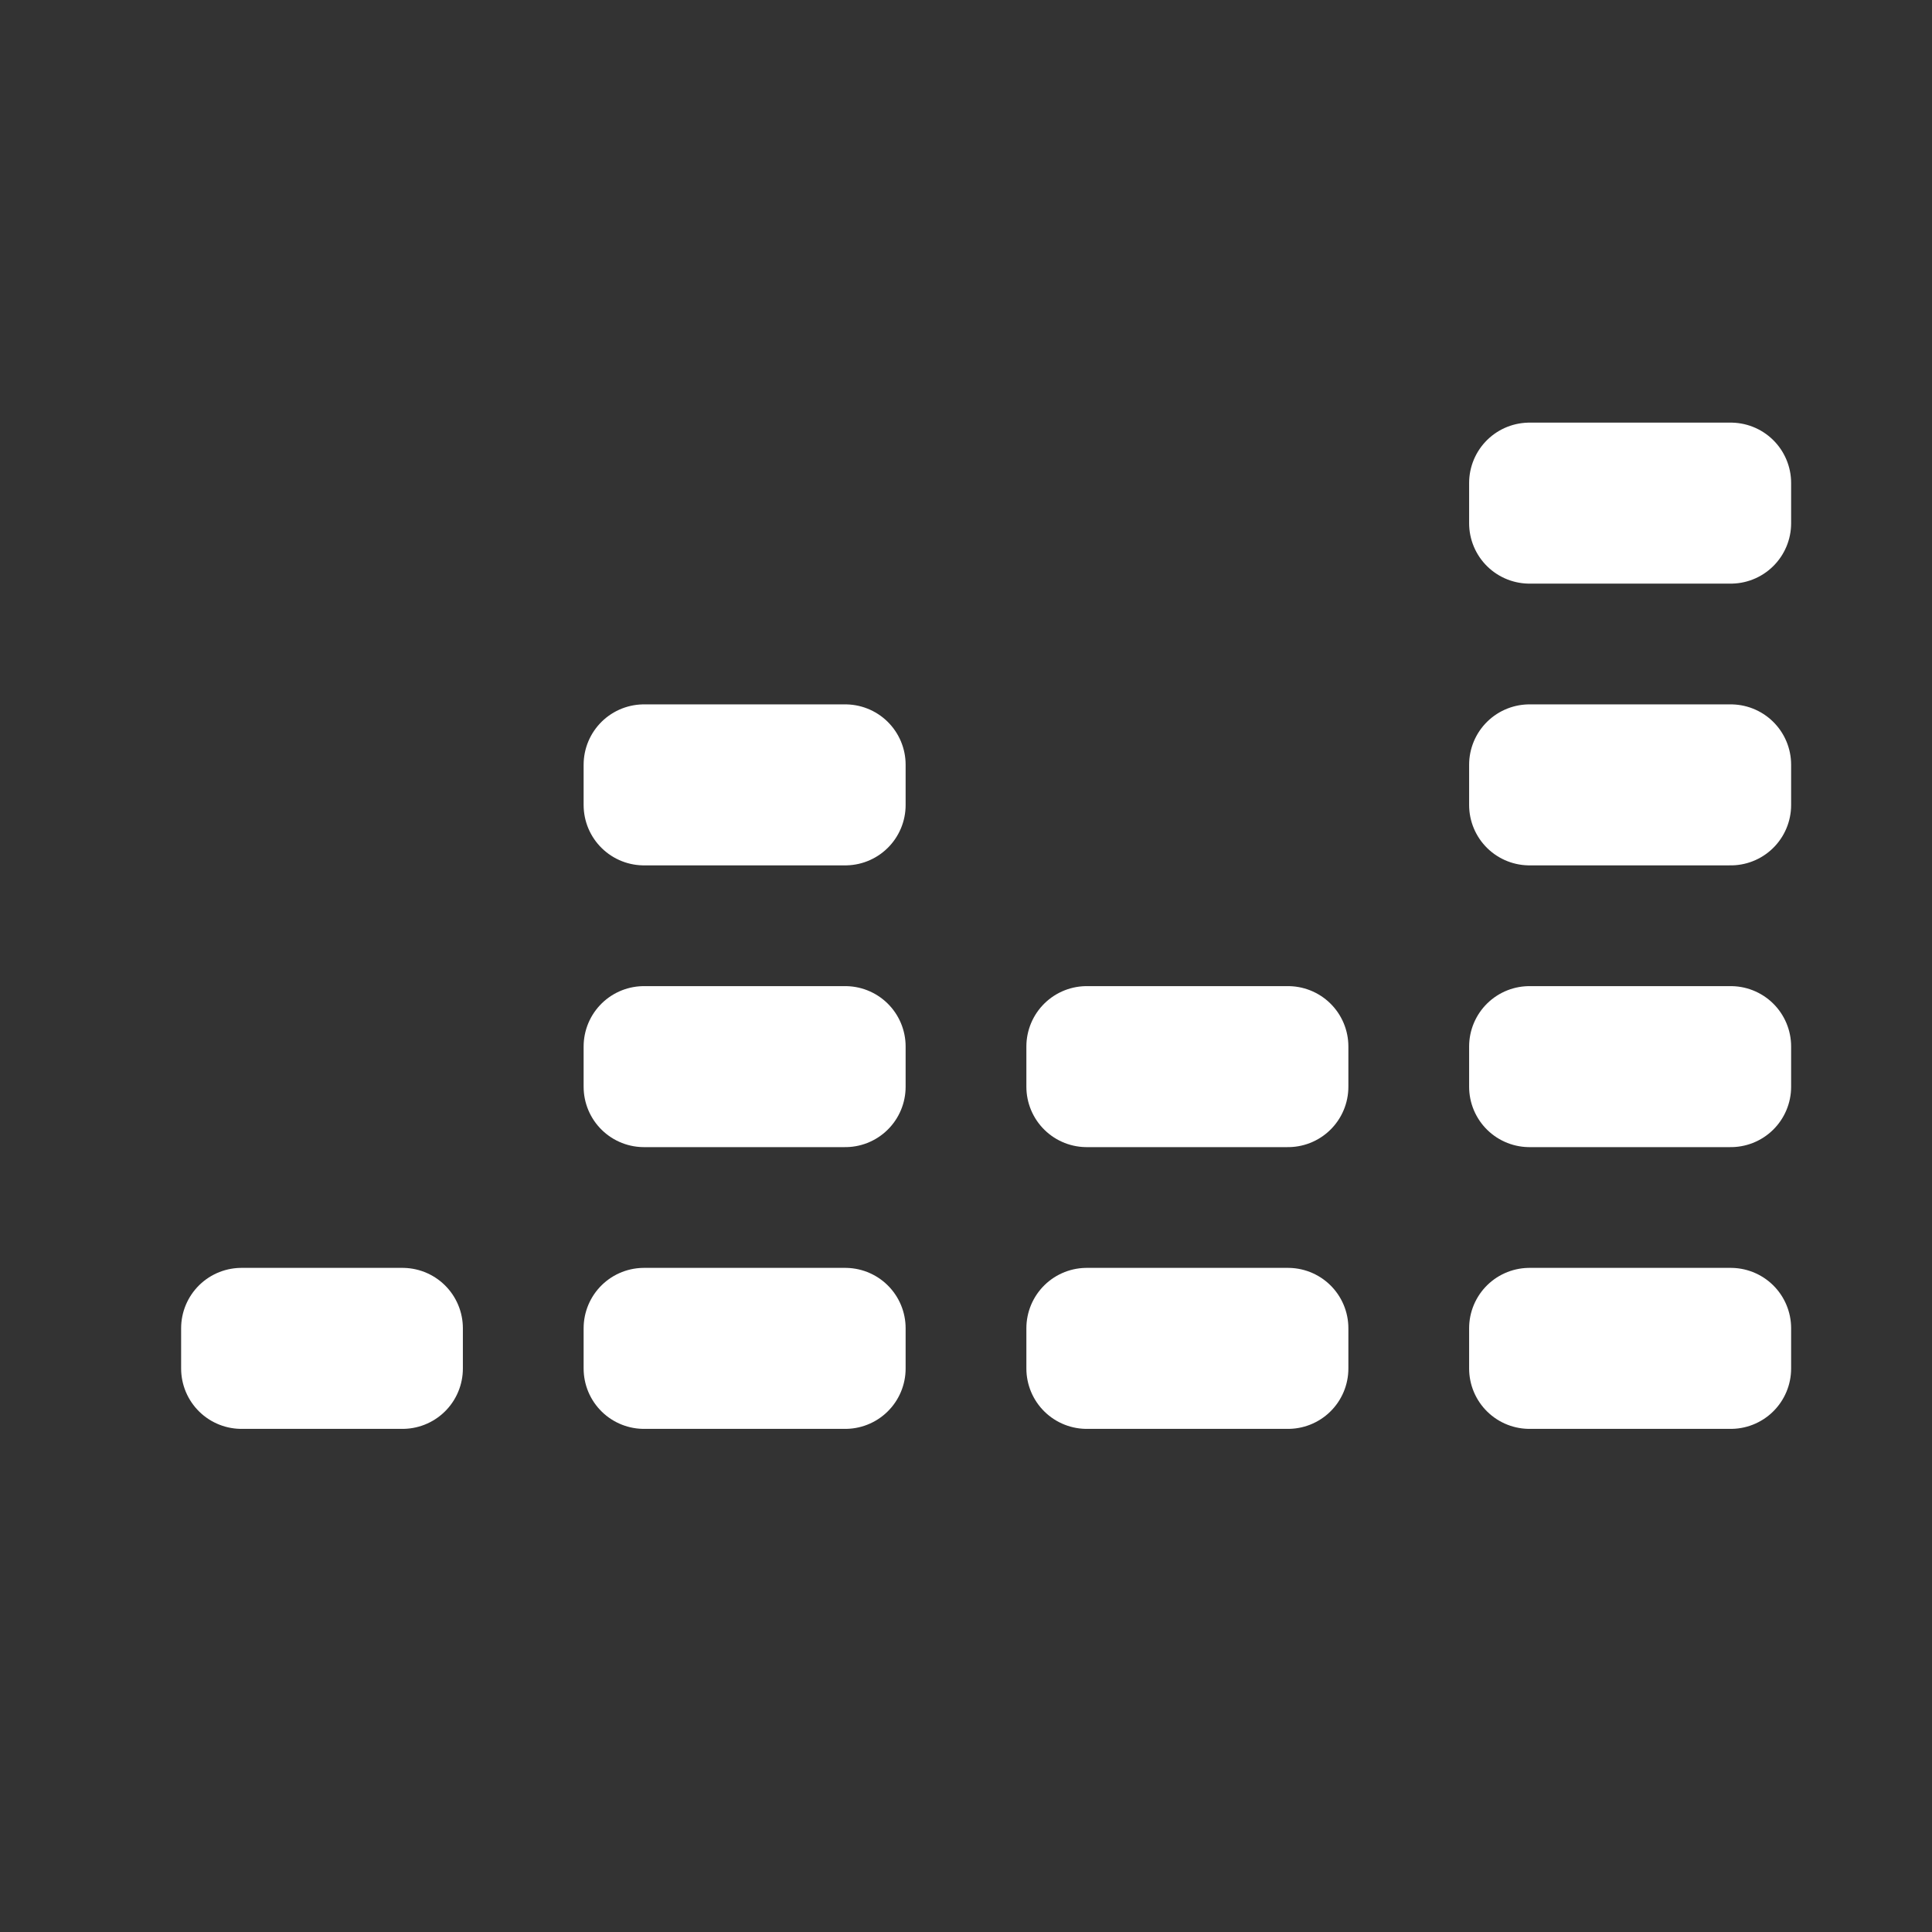 <svg xmlns="http://www.w3.org/2000/svg" class="icon icon-tabler icon-tabler-brand-deezer" width="24" height="24" viewBox="0 0 24 24" stroke-width="1.5" stroke="#ffffff" fill="none" stroke-linecap="round" stroke-linejoin="round"><rect x="0" y="0" width="24" height="24" fill="#333333" stroke="none"/>  <path stroke="none" d="M0 0h24v24H0z" fill="none"/>  <path d="M3 16.5h2v.5h-2z" />  <path d="M8 16.5h2.5v.5h-2.5z" />  <path d="M16 17h-2.5v-.5h2.5z" />  <path d="M21.5 17h-2.5v-.5h2.5z" />  <path d="M21.5 13h-2.5v.5h2.5z" />  <path d="M21.5 9.5h-2.5v.5h2.5z" />  <path d="M21.5 6h-2.5v.5h2.5z" />  <path d="M16 13h-2.5v.5h2.5z" />  <path d="M8 13.5h2.5v-.5h-2.5z" />  <path d="M8 9.5h2.5v.5h-2.5z" /></svg>